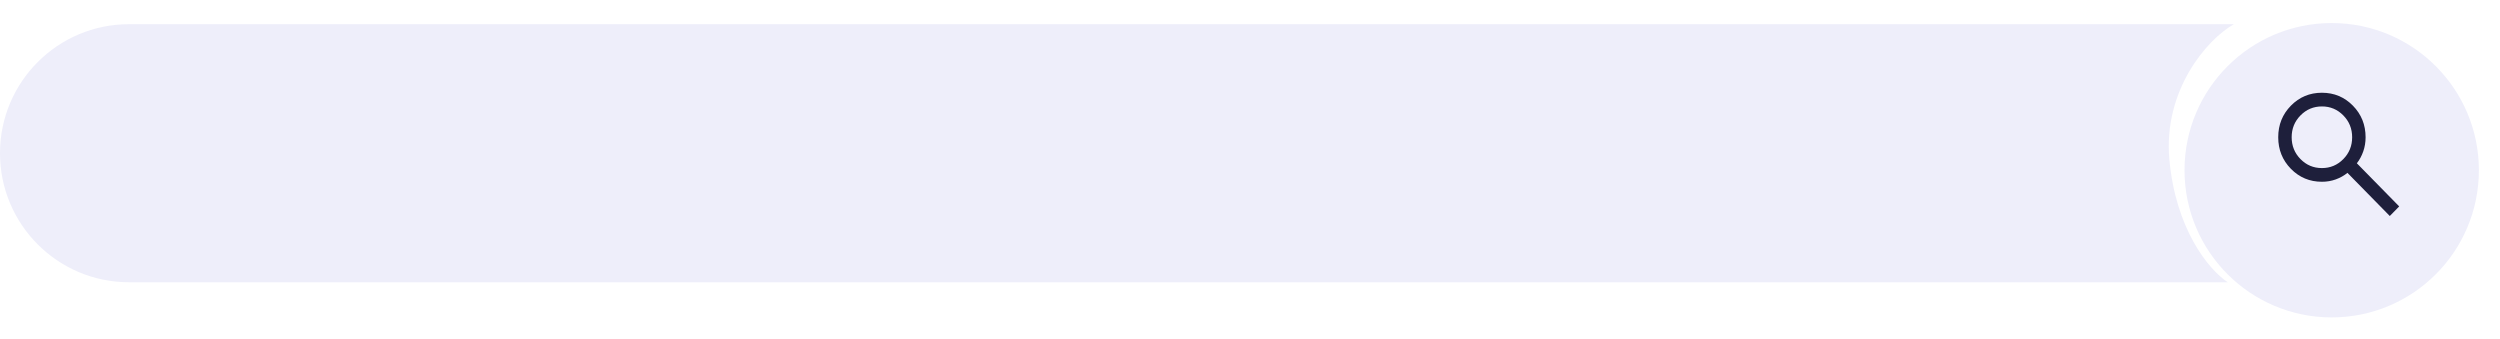 <svg width="620" height="84" viewBox="0 0 620 84" fill="none" xmlns="http://www.w3.org/2000/svg">
<g filter="url(#filter0_d_1057_676)">
<circle cx="579.5" cy="38.5" r="36.5" fill="#EEEEFA"/>
</g>
<path fill-rule="evenodd" clip-rule="evenodd" d="M505.062 6H32C14.327 6 0 20.327 0 38C0 55.673 14.327 70 32 70H505.062H521.084H522H535.714H552.476C547.524 66.702 539.524 56.567 538 39.5C536.476 22.433 547.27 9.813 554 6H535.714H522H521.084H505.062Z" fill="#EEEEFA"/>
<path d="M592.667 53.569L582.167 42.87C581.333 43.549 580.375 44.087 579.292 44.483C578.208 44.879 577.056 45.077 575.833 45.077C572.806 45.077 570.243 44.009 568.147 41.871C566.05 39.734 565.001 37.123 565 34.039C565 30.953 566.049 28.343 568.147 26.206C570.244 24.07 572.807 23.001 575.833 23C578.861 23 581.423 24.069 583.52 26.206C585.617 28.344 586.666 30.955 586.667 34.039C586.667 35.284 586.472 36.459 586.083 37.563C585.694 38.666 585.167 39.643 584.5 40.492L595 51.191L592.667 53.569ZM575.833 41.681C577.917 41.681 579.688 40.938 581.147 39.451C582.606 37.965 583.334 36.16 583.333 34.039C583.333 31.916 582.604 30.111 581.145 28.625C579.686 27.138 577.916 26.395 575.833 26.396C573.75 26.396 571.979 27.14 570.52 28.626C569.061 30.113 568.332 31.917 568.333 34.039C568.333 36.161 569.063 37.966 570.522 39.453C571.981 40.939 573.751 41.682 575.833 41.681Z" fill="#1E1F3B"/>
<defs>
<filter id="filter0_d_1057_676" x="536.803" y="0.761" width="82.915" height="82.915" filterUnits="userSpaceOnUse" color-interpolation-filters="sRGB">
<feFlood flood-opacity="0" result="BackgroundImageFix"/>
<feColorMatrix in="SourceAlpha" type="matrix" values="0 0 0 0 0 0 0 0 0 0 0 0 0 0 0 0 0 0 127 0" result="hardAlpha"/>
<feMorphology radius="1.239" operator="dilate" in="SourceAlpha" result="effect1_dropShadow_1057_676"/>
<feOffset dx="-1.239" dy="3.718"/>
<feGaussianBlur stdDeviation="1.859"/>
<feComposite in2="hardAlpha" operator="out"/>
<feColorMatrix type="matrix" values="0 0 0 0 0 0 0 0 0 0 0 0 0 0 0 0 0 0 0.25 0"/>
<feBlend mode="normal" in2="BackgroundImageFix" result="effect1_dropShadow_1057_676"/>
<feBlend mode="normal" in="SourceGraphic" in2="effect1_dropShadow_1057_676" result="shape"/>
</filter>
</defs>
</svg>
